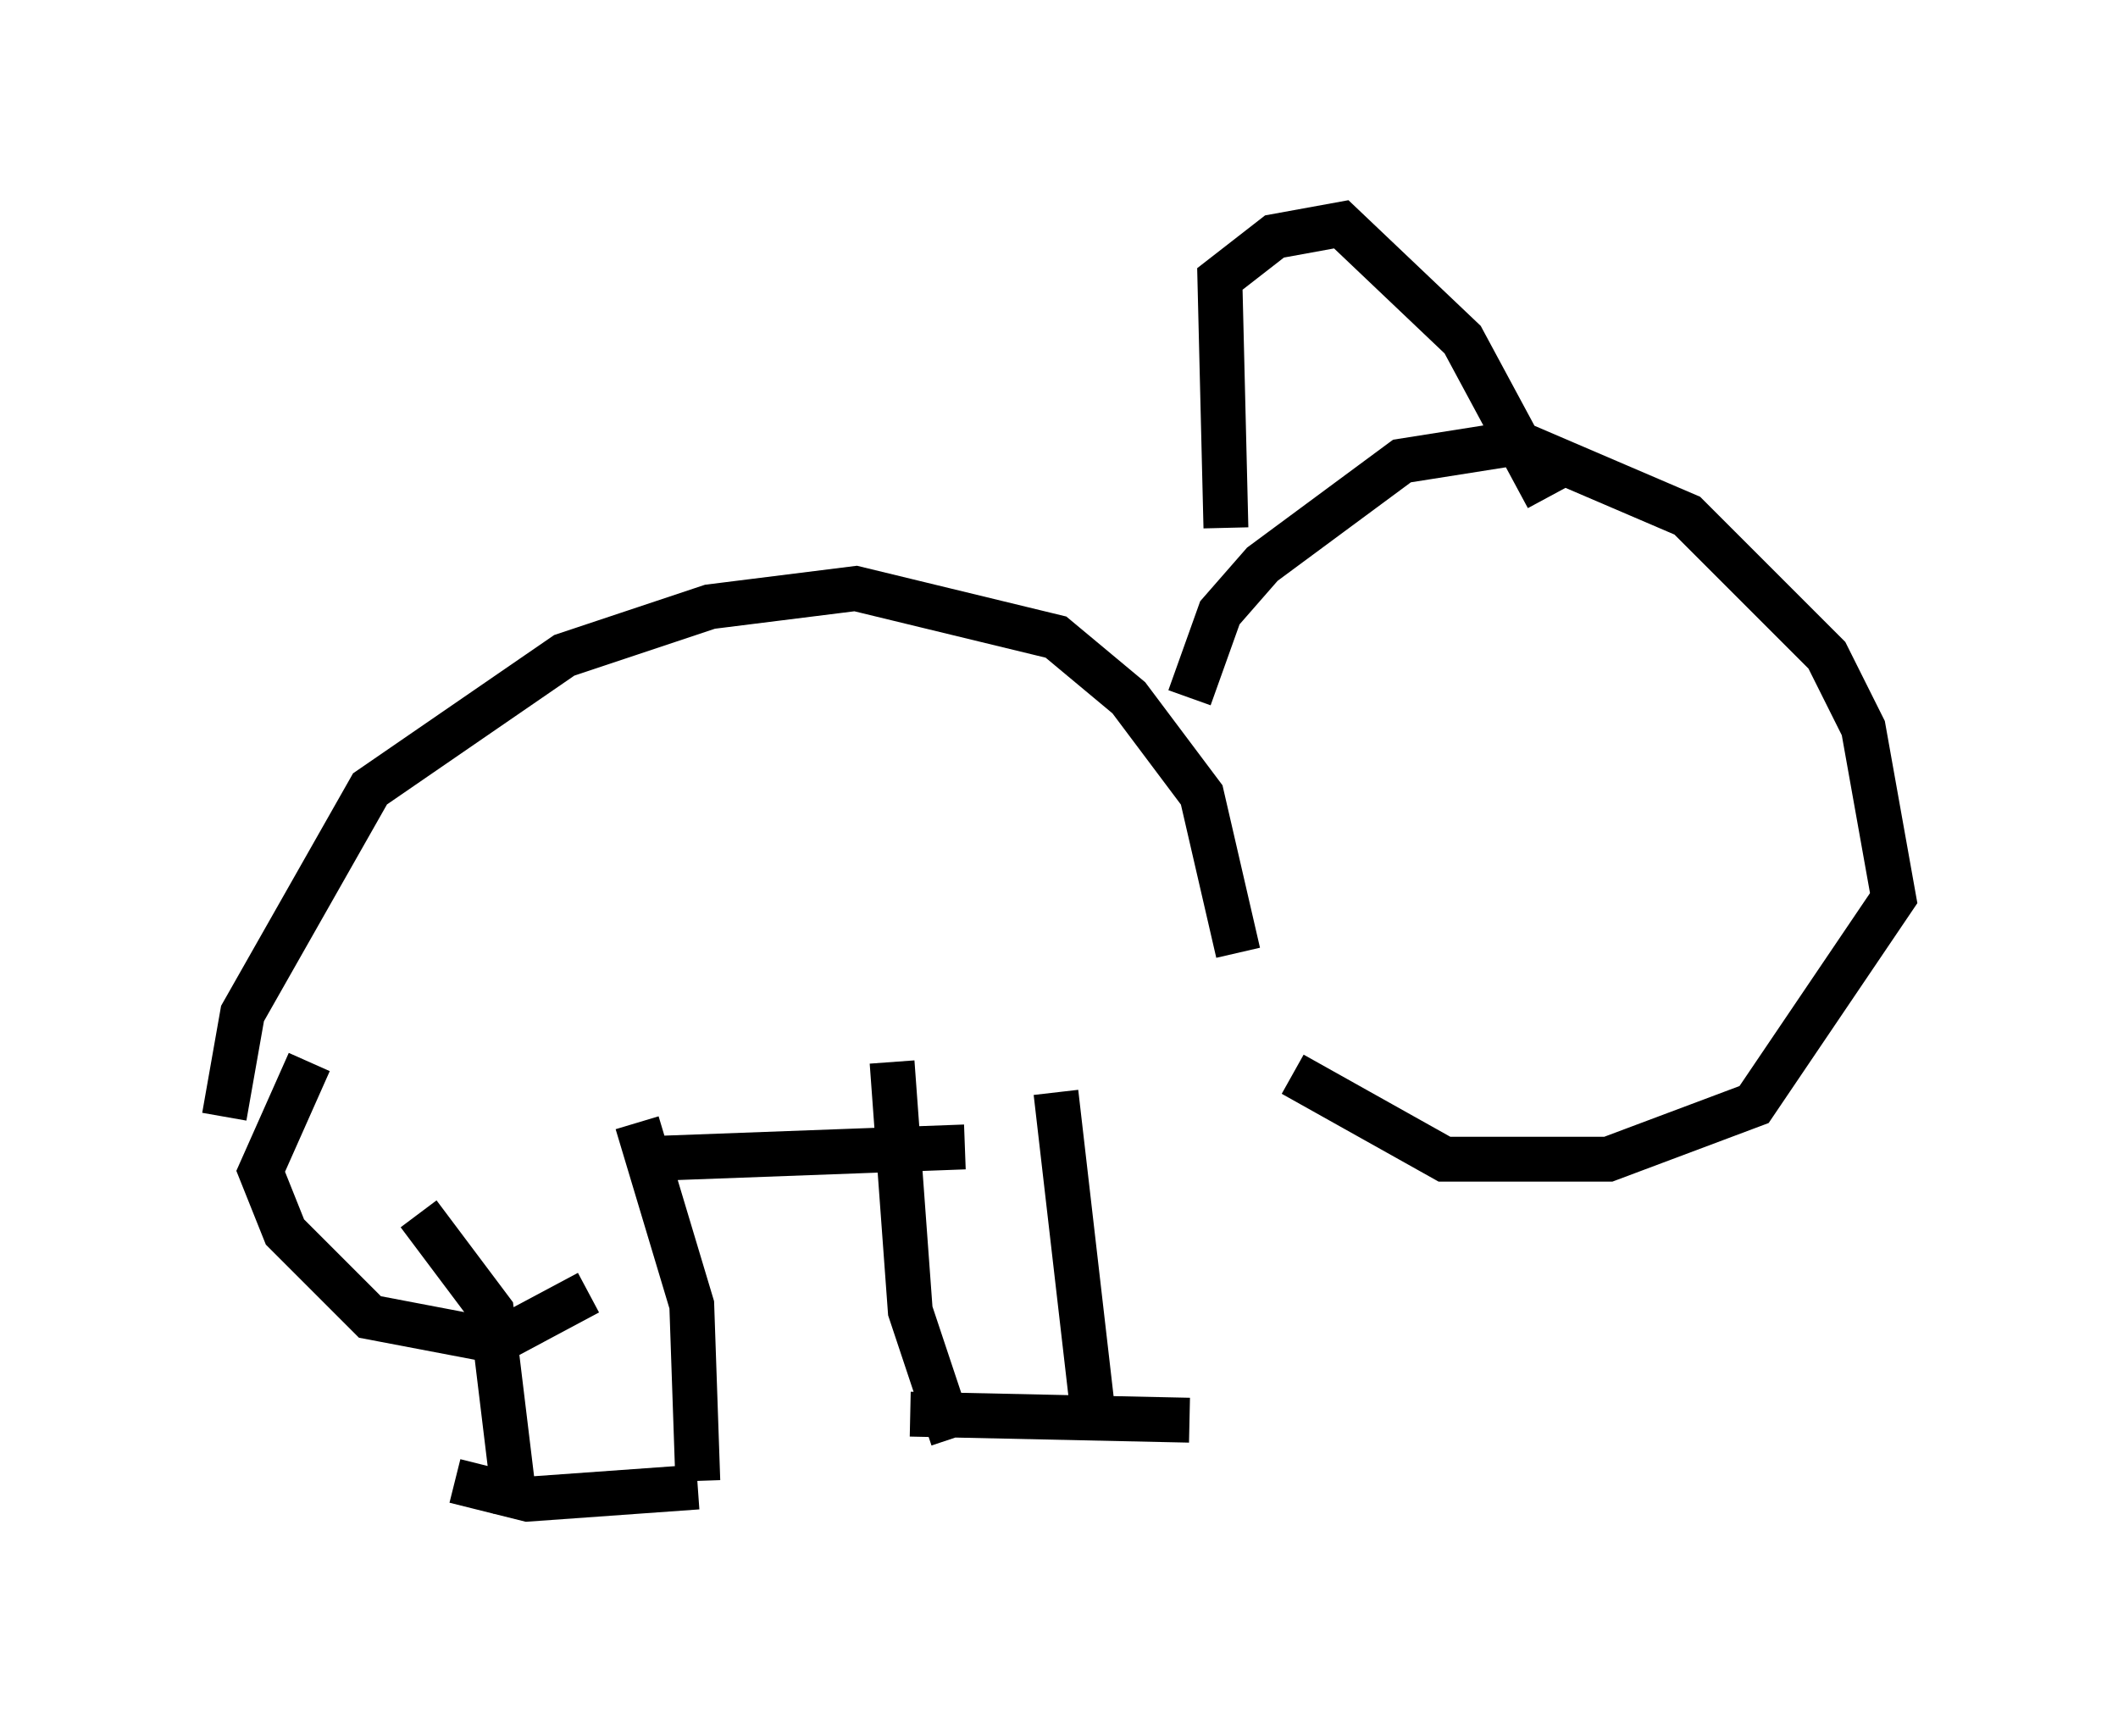 <?xml version="1.0" encoding="utf-8" ?>
<svg baseProfile="full" height="38.687" version="1.1" width="47.212" xmlns="http://www.w3.org/2000/svg" xmlns:ev="http://www.w3.org/2001/xml-events" xmlns:xlink="http://www.w3.org/1999/xlink"><defs /><rect fill="white" height="38.687" width="47.212" x="0" y="0" /><path d="M6.218, 28.274 m-1.218, -3.383 l0.406, -2.3 2.842, -5.007 l4.33, -2.977 3.248, -1.083 l3.248, -0.406 4.465, 1.083 l1.624, 1.353 1.624, 2.165 l0.812, 3.518 m-18.268, 5.819 l1.624, 2.165 0.541, 4.465 m2.706, -8.66 l1.218, 4.059 0.135, 3.924 m4.33, -9.337 l0.406, 5.548 0.947, 2.842 m2.3, -7.713 l0.812, 7.036 m2.165, -15.832 l0.677, -1.894 0.947, -1.083 l3.112, -2.3 2.571, -0.406 l3.789, 1.624 3.112, 3.112 l0.812, 1.624 0.677, 3.789 l-3.112, 4.601 -3.248, 1.218 l-3.654, 0.0 -3.383, -1.894 m-1.488, -12.178 l-0.135, -5.548 1.218, -0.947 l1.488, -0.271 2.706, 2.571 l1.894, 3.518 m-24.357, 21.921 l1.624, 0.406 3.789, -0.271 m4.736, -1.624 l6.225, 0.135 m-19.621, -7.984 l-1.083, 2.436 0.541, 1.353 l1.894, 1.894 2.842, 0.541 l2.03, -1.083 m1.083, -2.977 l7.307, -0.271 " fill="none" stroke="black" stroke-width="1" /></svg>